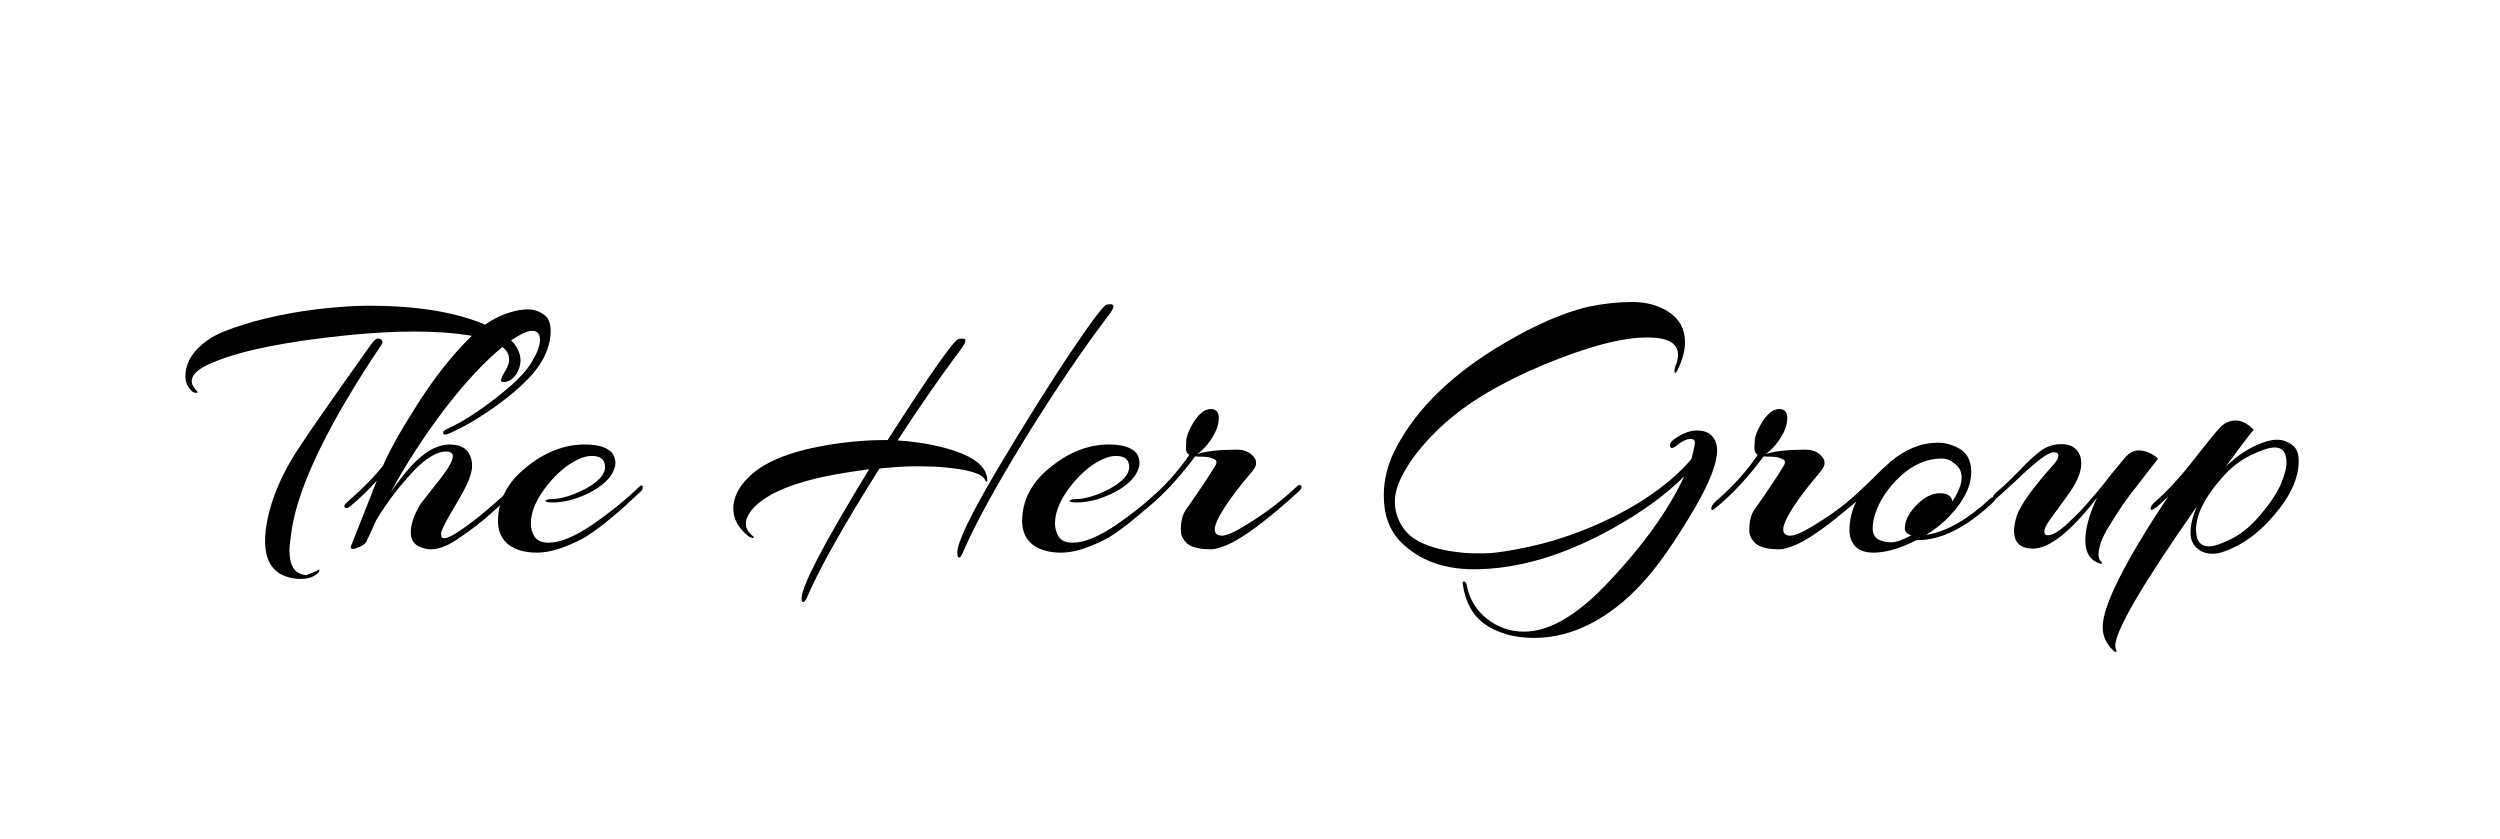 <svg width="1490" height="500" viewBox="0 0 1490 500" fill="none" xmlns="http://www.w3.org/2000/svg">
<path d="M303.42 214.1C303.42 207.207 295.353 202.44 279.22 199.8C269.833 198.333 259.053 197.6 246.88 197.6C234.853 197.6 221.58 198.333 207.06 199.8C170.98 203.467 144.58 208.747 127.86 215.64C114.513 220.92 110.993 226.713 117.3 233.02C118.033 233.753 117.887 234.12 116.86 234.12C115.833 234.12 114.953 233.753 114.22 233.02C111.727 230.527 110.48 227.667 110.48 224.44C110.48 221.067 111.213 217.913 112.68 214.98C114 211.9 116.493 208.747 120.16 205.52C123.827 202.293 128.227 199.653 133.36 197.6C149.053 191.44 167.313 187.04 188.14 184.4C200.313 182.933 211.02 182.2 220.26 182.2C246.807 182.2 268.807 185.573 286.26 192.32C297.7 196.867 304.887 201.707 307.82 206.84C309.433 209.48 310.24 212.12 310.24 214.76C310.24 217.4 309.433 220.113 307.82 222.9C305.913 225.54 303.86 227.08 301.66 227.52C299.46 227.96 298.433 227.593 298.58 226.42C298.873 225.1 299.753 223.267 301.22 220.92C302.687 218.573 303.42 216.3 303.42 214.1ZM174.06 314.42C173.033 321.02 172.52 325.567 172.52 328.06C172.52 336.273 175.087 341.04 180.22 342.36C180.953 342.653 181.76 342.8 182.64 342.8L188.58 340.38C189.753 339.353 190.34 339.207 190.34 339.94C190.34 340.673 189.9 341.333 189.02 341.92C186.673 343.973 183.593 345 179.78 345C179.047 345 178.313 345 177.58 345C164.527 343.973 158 336.493 158 322.56C158 314.933 159.687 306.28 163.06 296.6C166.433 286.92 171.42 277.093 178.02 267.12C184.62 257 198.993 236.393 221.14 205.3C222.9 202.953 224.22 201.78 225.1 201.78C226.127 201.78 226.86 202 227.3 202.44C227.74 202.88 227.96 203.32 227.96 203.76C227.96 204.2 227.887 204.567 227.74 204.86C196.5 251.353 178.607 287.873 174.06 314.42Z" fill="black"/>
<path d="M269.896 271.96C269.896 270.053 268.502 269.1 265.716 269.1C260.729 269.1 254.642 272.62 247.456 279.66C245.696 281.42 242.469 285.087 237.776 290.66C233.229 296.233 228.756 302.613 224.356 309.8L218.856 321.9L219.516 319.7C219.222 320.287 218.929 321.167 218.636 322.34C217.902 324.1 215.776 325.567 212.256 326.74C211.522 327.033 210.862 327.18 210.276 327.18C208.809 327.18 208.662 326.08 209.836 323.88C210.422 322.413 212.476 317.207 215.996 308.26C219.516 299.167 222.376 291.907 224.576 286.48C218.856 292.787 213.502 297.92 208.516 301.88C207.049 303.053 206.022 303.2 205.436 302.32C205.289 302.173 205.216 301.88 205.216 301.44C205.216 301 205.876 300.193 207.196 299.02C216.142 291.247 223.182 284.06 228.316 277.46C232.129 268.513 239.096 256.12 249.216 240.28C259.482 224.293 269.969 211.093 280.676 200.68C287.862 193.493 295.636 188.653 303.996 186.16C307.809 184.987 311.329 184.4 314.556 184.4C317.929 184.4 321.009 185.353 323.796 187.26C326.729 189.02 328.196 192.393 328.196 197.38C328.196 203.98 325.996 210.653 321.596 217.4C317.196 224.147 309.422 231.7 298.276 240.06C287.129 248.273 276.789 254.433 267.256 258.54C265.496 259.273 264.469 259.2 264.176 258.32C263.882 257.293 264.616 256.413 266.376 255.68C274.882 251.867 284.416 245.853 294.976 237.64C305.682 229.427 312.796 222.46 316.316 216.74C319.982 210.873 321.816 206.18 321.816 202.66C321.816 198.993 320.276 197.16 317.196 197.16C313.676 197.16 308.102 200.093 300.476 205.96C289.182 215.053 277.302 227.74 264.836 244.02C252.516 260.3 241.882 276.727 232.936 293.3C237.042 287.433 240.782 282.593 244.156 278.78C252.369 269.54 260.362 264.92 268.136 264.92C275.469 264.92 279.796 268.147 281.116 274.6C281.262 275.48 281.336 276.727 281.336 278.34C281.336 279.953 280.749 282.373 279.576 285.6C278.549 288.68 275.469 294.473 270.336 302.98C265.349 311.34 262.856 316.4 262.856 318.16C262.856 319.92 263.442 320.8 264.616 320.8C266.229 320.8 268.649 319.773 271.876 317.72C280.089 312.587 290.796 303.933 303.996 291.76C305.756 290 306.562 289.707 306.416 290.88C306.416 292.053 305.976 293.153 305.096 294.18C294.242 305.327 283.022 314.64 271.436 322.12C266.009 325.64 261.096 327.4 256.696 327.4C255.522 327.4 254.422 327.253 253.396 326.96C247.676 325.787 244.816 322.633 244.816 317.5C244.816 312.22 246.869 306.353 250.976 299.9C251.709 298.873 254.422 295.427 259.116 289.56C266.302 280.76 269.896 274.893 269.896 271.96Z" fill="black"/>
<path d="M348.957 291.32C356.73 287.067 360.617 282.74 360.617 278.34C360.617 273.94 357.977 271.74 352.697 271.74C350.203 271.74 347.563 272.4 344.777 273.72C338.617 276.507 332.677 281.347 326.957 288.24C319.917 296.747 316.397 304.667 316.397 312C316.397 314.787 317.13 317.427 318.597 319.92C320.21 322.267 322.997 323.44 326.957 323.44C333.85 323.44 342.577 319.847 353.137 312.66C363.697 305.327 372.79 297.993 380.417 290.66C382.177 288.9 383.057 288.827 383.057 290.44C383.057 291.467 382.617 292.347 381.737 293.08C376.31 298.067 372.643 301.44 370.737 303.2C368.977 304.813 365.383 307.82 359.957 312.22C354.53 316.473 350.13 319.48 346.757 321.24C336.343 326.667 327.47 329.38 320.137 329.38C312.95 329.38 307.23 327.767 302.977 324.54C298.87 321.167 296.817 316.547 296.817 310.68C296.817 298.213 302.39 287.507 313.537 278.56C324.683 269.467 336.343 264.92 348.517 264.92C356.73 264.92 362.23 266.68 365.017 270.2C366.19 271.96 366.777 273.867 366.777 275.92C366.777 277.827 366.117 279.953 364.797 282.3C362.157 286.847 357.17 290.88 349.837 294.4C342.65 297.773 335.83 299.46 329.377 299.46C326.883 299.46 325.49 299.24 325.197 298.8C325.05 298.36 325.27 298.067 325.857 297.92C326.443 297.627 327.25 297.48 328.277 297.48C334.143 297.48 341.037 295.427 348.957 291.32Z" fill="black"/>
<path d="M661.444 181.32C662.911 181.32 663.644 181.687 663.644 182.42C663.644 183.447 662.838 185.06 661.224 187.26C645.678 207.647 628.884 232.433 610.844 261.62C592.951 290.807 580.558 313.54 573.664 329.82C572.491 332.313 571.538 332.9 570.804 331.58C570.658 331.14 570.584 330.333 570.584 329.16C570.584 323.147 578.504 306.72 594.344 279.88C610.331 253.04 624.778 229.94 637.684 210.58C650.738 191.22 658.071 181.54 659.684 181.54L661.444 181.32ZM573.444 201.78C574.764 201.78 575.424 202.147 575.424 202.88C575.424 203.907 574.618 205.52 573.004 207.72C561.124 223.56 548.438 241.82 534.944 262.5C541.838 262.94 548.658 263.82 555.404 265.14C577.404 269.687 588.404 276.727 588.404 286.26C588.404 286.847 588.258 287.14 587.964 287.14C587.671 287.14 587.378 286.773 587.084 286.04C585.618 282.373 577.551 279.88 562.884 278.56C558.484 278.12 553.131 277.9 546.824 277.9C540.518 277.9 532.964 278.34 524.164 279.22C502.458 313.687 488.011 339.427 480.824 356.44C480.091 358.053 479.358 358.86 478.624 358.86C478.038 358.86 477.744 358.127 477.744 356.66C477.744 349.327 491.164 323.66 518.004 279.66C509.498 280.833 503.264 281.787 499.304 282.52C473.491 287.067 456.478 294.107 448.264 303.64C445.771 306.72 444.524 309.58 444.524 312.22C444.524 314.86 445.991 317.353 448.924 319.7C449.804 320.287 449.658 320.58 448.484 320.58L446.504 319.92C440.198 315.08 437.044 309.433 437.044 302.98C437.044 296.673 440.051 290.513 446.064 284.5C454.864 275.7 469.898 269.393 491.164 265.58C503.924 263.38 515.878 262.28 527.024 262.28C527.611 262.28 528.271 262.28 529.004 262.28C554.818 222.093 568.971 202 571.464 202L573.444 201.78Z" fill="black"/>
<path d="M661.339 291.32C669.113 287.067 672.999 282.74 672.999 278.34C672.999 273.94 670.359 271.74 665.079 271.74C662.586 271.74 659.946 272.4 657.159 273.72C650.999 276.507 645.059 281.347 639.339 288.24C632.299 296.747 628.779 304.667 628.779 312C628.779 314.787 629.513 317.427 630.979 319.92C632.593 322.267 635.379 323.44 639.339 323.44C646.233 323.44 654.959 319.847 665.519 312.66C676.079 305.327 685.173 297.993 692.799 290.66C694.559 288.9 695.439 288.827 695.439 290.44C695.439 291.467 694.999 292.347 694.119 293.08C688.693 298.067 685.026 301.44 683.119 303.2C681.359 304.813 677.766 307.82 672.339 312.22C666.913 316.473 662.513 319.48 659.139 321.24C648.726 326.667 639.853 329.38 632.519 329.38C625.333 329.38 619.613 327.767 615.359 324.54C611.253 321.167 609.199 316.547 609.199 310.68C609.199 298.213 614.773 287.507 625.919 278.56C637.066 269.467 648.726 264.92 660.899 264.92C669.113 264.92 674.613 266.68 677.399 270.2C678.573 271.96 679.159 273.867 679.159 275.92C679.159 277.827 678.499 279.953 677.179 282.3C674.539 286.847 669.553 290.88 662.219 294.4C655.033 297.773 648.213 299.46 641.759 299.46C639.266 299.46 637.873 299.24 637.579 298.8C637.433 298.36 637.653 298.067 638.239 297.92C638.826 297.627 639.633 297.48 640.659 297.48C646.526 297.48 653.419 295.427 661.339 291.32Z" fill="black"/>
<path d="M745.775 281.64C739.321 289.12 734.041 296.013 729.935 302.32C725.975 308.48 723.995 312.88 723.995 315.52C723.995 318.013 725.461 319.26 728.395 319.26C731.475 319.26 737.635 316.253 746.875 310.24C756.261 304.227 764.915 297.48 772.835 290C773.568 289.267 774.228 288.973 774.815 289.12C775.401 289.267 775.695 289.633 775.695 290.22C775.695 290.807 775.401 291.467 774.815 292.2C755.895 309.507 741.448 320.36 731.475 324.76C727.075 326.52 723.921 327.4 722.015 327.4C714.975 327.4 710.135 326.227 707.495 323.88C705.001 321.533 703.755 318.967 703.755 316.18C703.755 310.607 704.855 306.353 707.055 303.42C714.241 293.3 719.961 284.72 724.215 277.68C725.535 275.627 725.241 274.233 723.335 273.5C721.575 272.62 719.301 272.18 716.515 272.18C713.875 272.18 712.481 272.107 712.335 271.96C702.508 285.16 692.755 295.573 683.075 303.2C681.901 304.227 681.241 304.227 681.095 303.2C681.095 302.027 681.901 300.633 683.515 299.02C693.781 290.22 702.215 280.907 708.815 271.08C707.495 270.2 706.835 269.027 706.835 267.56C706.835 265.947 706.908 264.04 707.055 261.84C707.348 259.64 708.521 256.707 710.575 253.04C714.095 246.88 717.761 243.8 721.575 243.8C724.801 243.8 726.415 245.56 726.415 249.08C726.415 253.92 724.141 259.2 719.595 264.92C717.395 267.56 715.341 269.467 713.435 270.64C718.861 268.88 726.781 268 737.195 268C742.328 268 745.995 269.907 748.195 273.72C748.488 274.307 748.635 275.187 748.635 276.36C748.635 277.533 747.681 279.293 745.775 281.64Z" fill="black"/>
<path d="M1000.08 211.46C1000.08 204.567 993.993 201.12 981.819 201.12C966.713 201.12 946.106 206.547 919.999 217.4C894.039 228.253 873.799 240.427 859.279 253.92C850.333 262.28 843.439 270.42 838.599 278.34C833.759 286.113 831.339 292.933 831.339 298.8C831.339 304.52 832.953 309.727 836.179 314.42C841.753 322.927 854.293 327.987 873.799 329.6C875.999 329.747 879.446 329.82 884.139 329.82C888.833 329.82 895.359 329.013 903.719 327.4C923.519 323.88 943.099 317.28 962.459 307.6C981.819 297.773 996.999 286.48 1008 273.72C1008.88 270.787 1009.54 268 1009.98 265.36C1010.57 262.573 1009.54 261.327 1006.9 261.62C1004.7 261.913 1002.35 263.087 999.859 265.14C997.366 267.193 995.899 267.56 995.459 266.24C995.019 264.773 995.753 263.307 997.659 261.84C1002.65 258.32 1007.19 256.56 1011.3 256.56C1015.55 256.56 1018.63 257.733 1020.54 260.08C1022.45 262.28 1023.4 265.067 1023.4 268.44C1023.4 275.92 1019.15 287.067 1010.64 301.88C998.173 323.147 987.246 338.693 977.859 348.52C968.619 358.493 958.573 366.267 947.719 371.84C936.866 377.413 925.719 380.2 914.279 380.2C902.986 380.2 893.453 377.633 885.679 372.5C878.053 367.367 873.433 359.3 871.819 348.3C871.673 347.127 871.893 346.54 872.479 346.54C873.213 346.687 873.726 347.2 874.019 348.08C875.486 356.44 879.446 363.26 885.899 368.54C892.499 373.82 899.979 376.46 908.339 376.46C922.859 376.46 938.919 367.367 956.519 349.18C978.373 326.447 994.139 304.667 1003.82 283.84C993.113 294.693 978.666 305.18 960.479 315.3C931.586 331.287 904.233 339.28 878.419 339.28C860.379 339.28 845.933 333.927 835.079 323.22C828.186 316.327 824.739 307.013 824.739 295.28C824.739 285.307 827.306 275.627 832.439 266.24C844.906 242.773 866.466 222.093 897.119 204.2C915.306 193.493 931.733 186.38 946.399 182.86C955.639 180.953 964.439 180 972.799 180C981.306 180 988.566 181.98 994.579 185.94C1001.03 190.193 1004.26 196.207 1004.26 203.98C1004.26 208.967 1002.79 214.467 999.859 220.48C998.979 222.24 998.393 222.68 998.099 221.8C997.806 220.773 998.026 219.38 998.759 217.62C999.639 215.713 1000.08 213.66 1000.08 211.46Z" fill="black"/>
<path d="M1084.58 281.64C1078.13 289.12 1072.85 296.013 1068.74 302.32C1064.78 308.48 1062.8 312.88 1062.8 315.52C1062.8 318.013 1064.27 319.26 1067.2 319.26C1070.28 319.26 1076.44 316.253 1085.68 310.24C1095.07 304.227 1103.72 297.48 1111.64 290C1112.38 289.267 1113.04 288.973 1113.62 289.12C1114.21 289.267 1114.5 289.633 1114.5 290.22C1114.5 290.807 1114.21 291.467 1113.62 292.2C1094.7 309.507 1080.26 320.36 1070.28 324.76C1065.88 326.52 1062.73 327.4 1060.82 327.4C1053.78 327.4 1048.94 326.227 1046.3 323.88C1043.81 321.533 1042.56 318.967 1042.56 316.18C1042.56 310.607 1043.66 306.353 1045.86 303.42C1053.05 293.3 1058.77 284.72 1063.02 277.68C1064.34 275.627 1064.05 274.233 1062.14 273.5C1060.38 272.62 1058.11 272.18 1055.32 272.18C1052.68 272.18 1051.29 272.107 1051.14 271.96C1041.32 285.16 1031.56 295.573 1021.88 303.2C1020.71 304.227 1020.05 304.227 1019.9 303.2C1019.9 302.027 1020.71 300.633 1022.32 299.02C1032.59 290.22 1041.02 280.907 1047.62 271.08C1046.3 270.2 1045.64 269.027 1045.64 267.56C1045.64 265.947 1045.72 264.04 1045.86 261.84C1046.16 259.64 1047.33 256.707 1049.38 253.04C1052.9 246.88 1056.57 243.8 1060.38 243.8C1063.61 243.8 1065.22 245.56 1065.22 249.08C1065.22 253.92 1062.95 259.2 1058.4 264.92C1056.2 267.56 1054.15 269.467 1052.24 270.64C1057.67 268.88 1065.59 268 1076 268C1081.14 268 1084.8 269.907 1087 273.72C1087.3 274.307 1087.44 275.187 1087.44 276.36C1087.44 277.533 1086.49 279.293 1084.58 281.64Z" fill="black"/>
<path d="M1142.3 321.9C1132.47 326.887 1123.89 329.38 1116.56 329.38C1110.4 329.38 1106.22 327.327 1104.02 323.22C1102.84 321.167 1102.26 318.82 1102.26 316.18C1102.26 310.167 1103.65 304.3 1106.44 298.58C1104.53 300.487 1102.7 302.027 1100.94 303.2C1099.47 304.52 1098.74 304.373 1098.74 302.76C1098.74 301.733 1100.06 300.12 1102.7 297.92C1105.19 295.72 1109.08 292.053 1114.36 286.92C1119.64 281.64 1123.82 277.68 1126.9 275.04C1135.84 267.56 1145.3 263.82 1155.28 263.82C1158.94 263.82 1162.68 264.773 1166.5 266.68C1172.07 269.32 1174.86 274.16 1174.86 281.2C1174.86 289.707 1170.6 298.433 1162.1 307.38C1158.72 311.193 1154.03 315.007 1148.02 318.82C1160.04 316.913 1172.8 309.653 1186.3 297.04C1187.03 296.453 1187.69 296.233 1188.28 296.38C1188.86 296.38 1189.16 296.673 1189.16 297.26C1189.16 297.847 1188.86 298.433 1188.28 299.02C1172.14 314.273 1157.11 321.9 1143.18 321.9C1142.88 321.9 1142.59 321.9 1142.3 321.9ZM1163.64 298.8C1167.3 293.227 1169.14 288.533 1169.14 284.72C1169.14 280.76 1167.45 277.753 1164.08 275.7C1162.17 274.087 1159.97 273.28 1157.48 273.28C1148.53 273.28 1140.24 276.8 1132.62 283.84C1125.14 290.88 1120.15 298.36 1117.66 306.28C1116.63 309.067 1116.12 312 1116.12 315.08C1116.12 318.013 1117.22 320.14 1119.42 321.46C1121.76 322.633 1124.33 323.22 1127.12 323.22C1129.9 323.22 1133.94 321.827 1139.22 319.04C1138.92 319.04 1138.48 318.893 1137.9 318.6C1136.14 317.72 1135.26 316.547 1135.26 315.08C1135.26 309.947 1138.12 304.74 1143.84 299.46C1147.94 295.793 1152.12 293.96 1156.38 293.96C1160.63 293.96 1163.05 295.573 1163.64 298.8Z" fill="black"/>
<path d="M1234.71 291.76C1233.24 293.96 1231.26 296.747 1228.77 300.12C1226.27 303.493 1223.93 306.72 1221.73 309.8C1219.53 312.88 1218.43 315.227 1218.43 316.84C1218.43 318.307 1219.16 319.04 1220.63 319.04C1223.27 319.04 1227.15 316.693 1232.29 312L1239.33 305.18C1246.51 297.407 1252.82 289.927 1258.25 282.74L1266.39 272.84C1268.88 270.053 1271.52 268.587 1274.31 268.44C1278.56 268.44 1282.52 270.053 1286.19 273.28C1285.31 274.6 1283.84 276.507 1281.79 279C1279.88 281.493 1277.9 284.06 1275.85 286.7C1273.94 289.193 1271.67 292.127 1269.03 295.5C1266.53 298.873 1264.33 302.027 1262.43 304.96C1260.52 307.893 1258.54 311.047 1256.49 314.42C1254.58 317.647 1253.19 320.433 1252.31 322.78C1250.11 329.233 1250.18 333.267 1252.53 334.88C1253.26 335.613 1253.11 335.98 1252.09 335.98C1251.79 335.98 1251.5 335.907 1251.21 335.76C1245.63 333.853 1242.85 329.307 1242.85 322.12C1242.85 314.933 1245.19 306.427 1249.89 296.6C1234.19 316.84 1221.43 326.96 1211.61 326.96C1204.13 326.96 1200.39 323.44 1200.39 316.4C1200.39 313.907 1200.9 310.973 1201.93 307.6C1204.13 301 1211.61 290.587 1224.37 276.36C1225.98 274.453 1226.79 272.84 1226.79 271.52C1226.79 270.2 1225.91 269.54 1224.15 269.54C1222.39 269.54 1219.75 270.86 1216.23 273.5C1212.71 276.14 1207.79 280.467 1201.49 286.48C1195.18 292.347 1191.29 295.867 1189.83 297.04C1188.51 298.213 1187.85 297.92 1187.85 296.16C1187.85 295.28 1189.24 293.74 1192.03 291.54C1194.81 289.193 1198.63 285.527 1203.47 280.54C1208.31 275.407 1212.49 271.52 1216.01 268.88C1219.67 266.093 1223.85 264.7 1228.55 264.7C1233.83 264.7 1237.42 266.68 1239.33 270.64C1240.06 272.107 1240.43 274.013 1240.43 276.36C1240.43 278.707 1239.84 281.347 1238.67 284.28C1237.49 287.067 1236.17 289.56 1234.71 291.76Z" fill="black"/>
<path d="M1370.01 274.82C1370.01 285.087 1365.02 295.94 1355.05 307.38C1347.57 316.18 1339.5 322.56 1330.85 326.52C1326.01 328.867 1321.97 330.04 1318.75 330.04C1315.52 330.04 1312.88 329.307 1310.83 327.84C1307.31 325.493 1305.55 322.047 1305.55 317.5C1305.55 312.953 1306.79 307.747 1309.29 301.88C1276.87 348.227 1260.67 375.947 1260.67 385.04C1260.67 385.92 1260.89 386.653 1261.33 387.24C1261.62 387.973 1261.47 388.413 1260.89 388.56L1260.23 388.34C1255.53 384.233 1253.19 379.393 1253.19 373.82C1253.19 361.06 1266.24 335.027 1292.35 295.72C1285.31 302.76 1281.79 305.253 1281.79 303.2C1281.79 302.027 1282.59 300.707 1284.21 299.24C1291.39 293.08 1299.17 284.647 1307.53 273.94C1315.89 263.233 1321.24 256.707 1323.59 254.36C1326.08 251.867 1329.09 250.62 1332.61 250.62C1336.13 250.62 1339.65 252.453 1343.17 256.12C1340.23 259.64 1334.73 266.9 1326.67 277.9C1333.71 271.3 1340.82 266.68 1348.01 264.04C1351.53 262.72 1354.68 262.06 1357.47 262.06C1360.25 262.06 1363.04 263.013 1365.83 264.92C1368.61 266.68 1370.01 269.98 1370.01 274.82ZM1308.85 315.74C1308.85 322.34 1311.41 325.64 1316.55 325.64C1319.48 325.64 1323.88 324.173 1329.75 321.24C1335.76 318.307 1341.55 313.54 1347.13 306.94C1352.85 300.193 1356.88 294.18 1359.23 288.9C1361.57 283.473 1362.75 279.073 1362.75 275.7C1362.75 269.687 1360.4 266.68 1355.71 266.68C1352.63 266.68 1347.86 268.22 1341.41 271.3C1334.95 274.38 1328.94 279.22 1323.37 285.82C1313.69 296.967 1308.85 306.94 1308.85 315.74Z" fill="black"/>
</svg>

